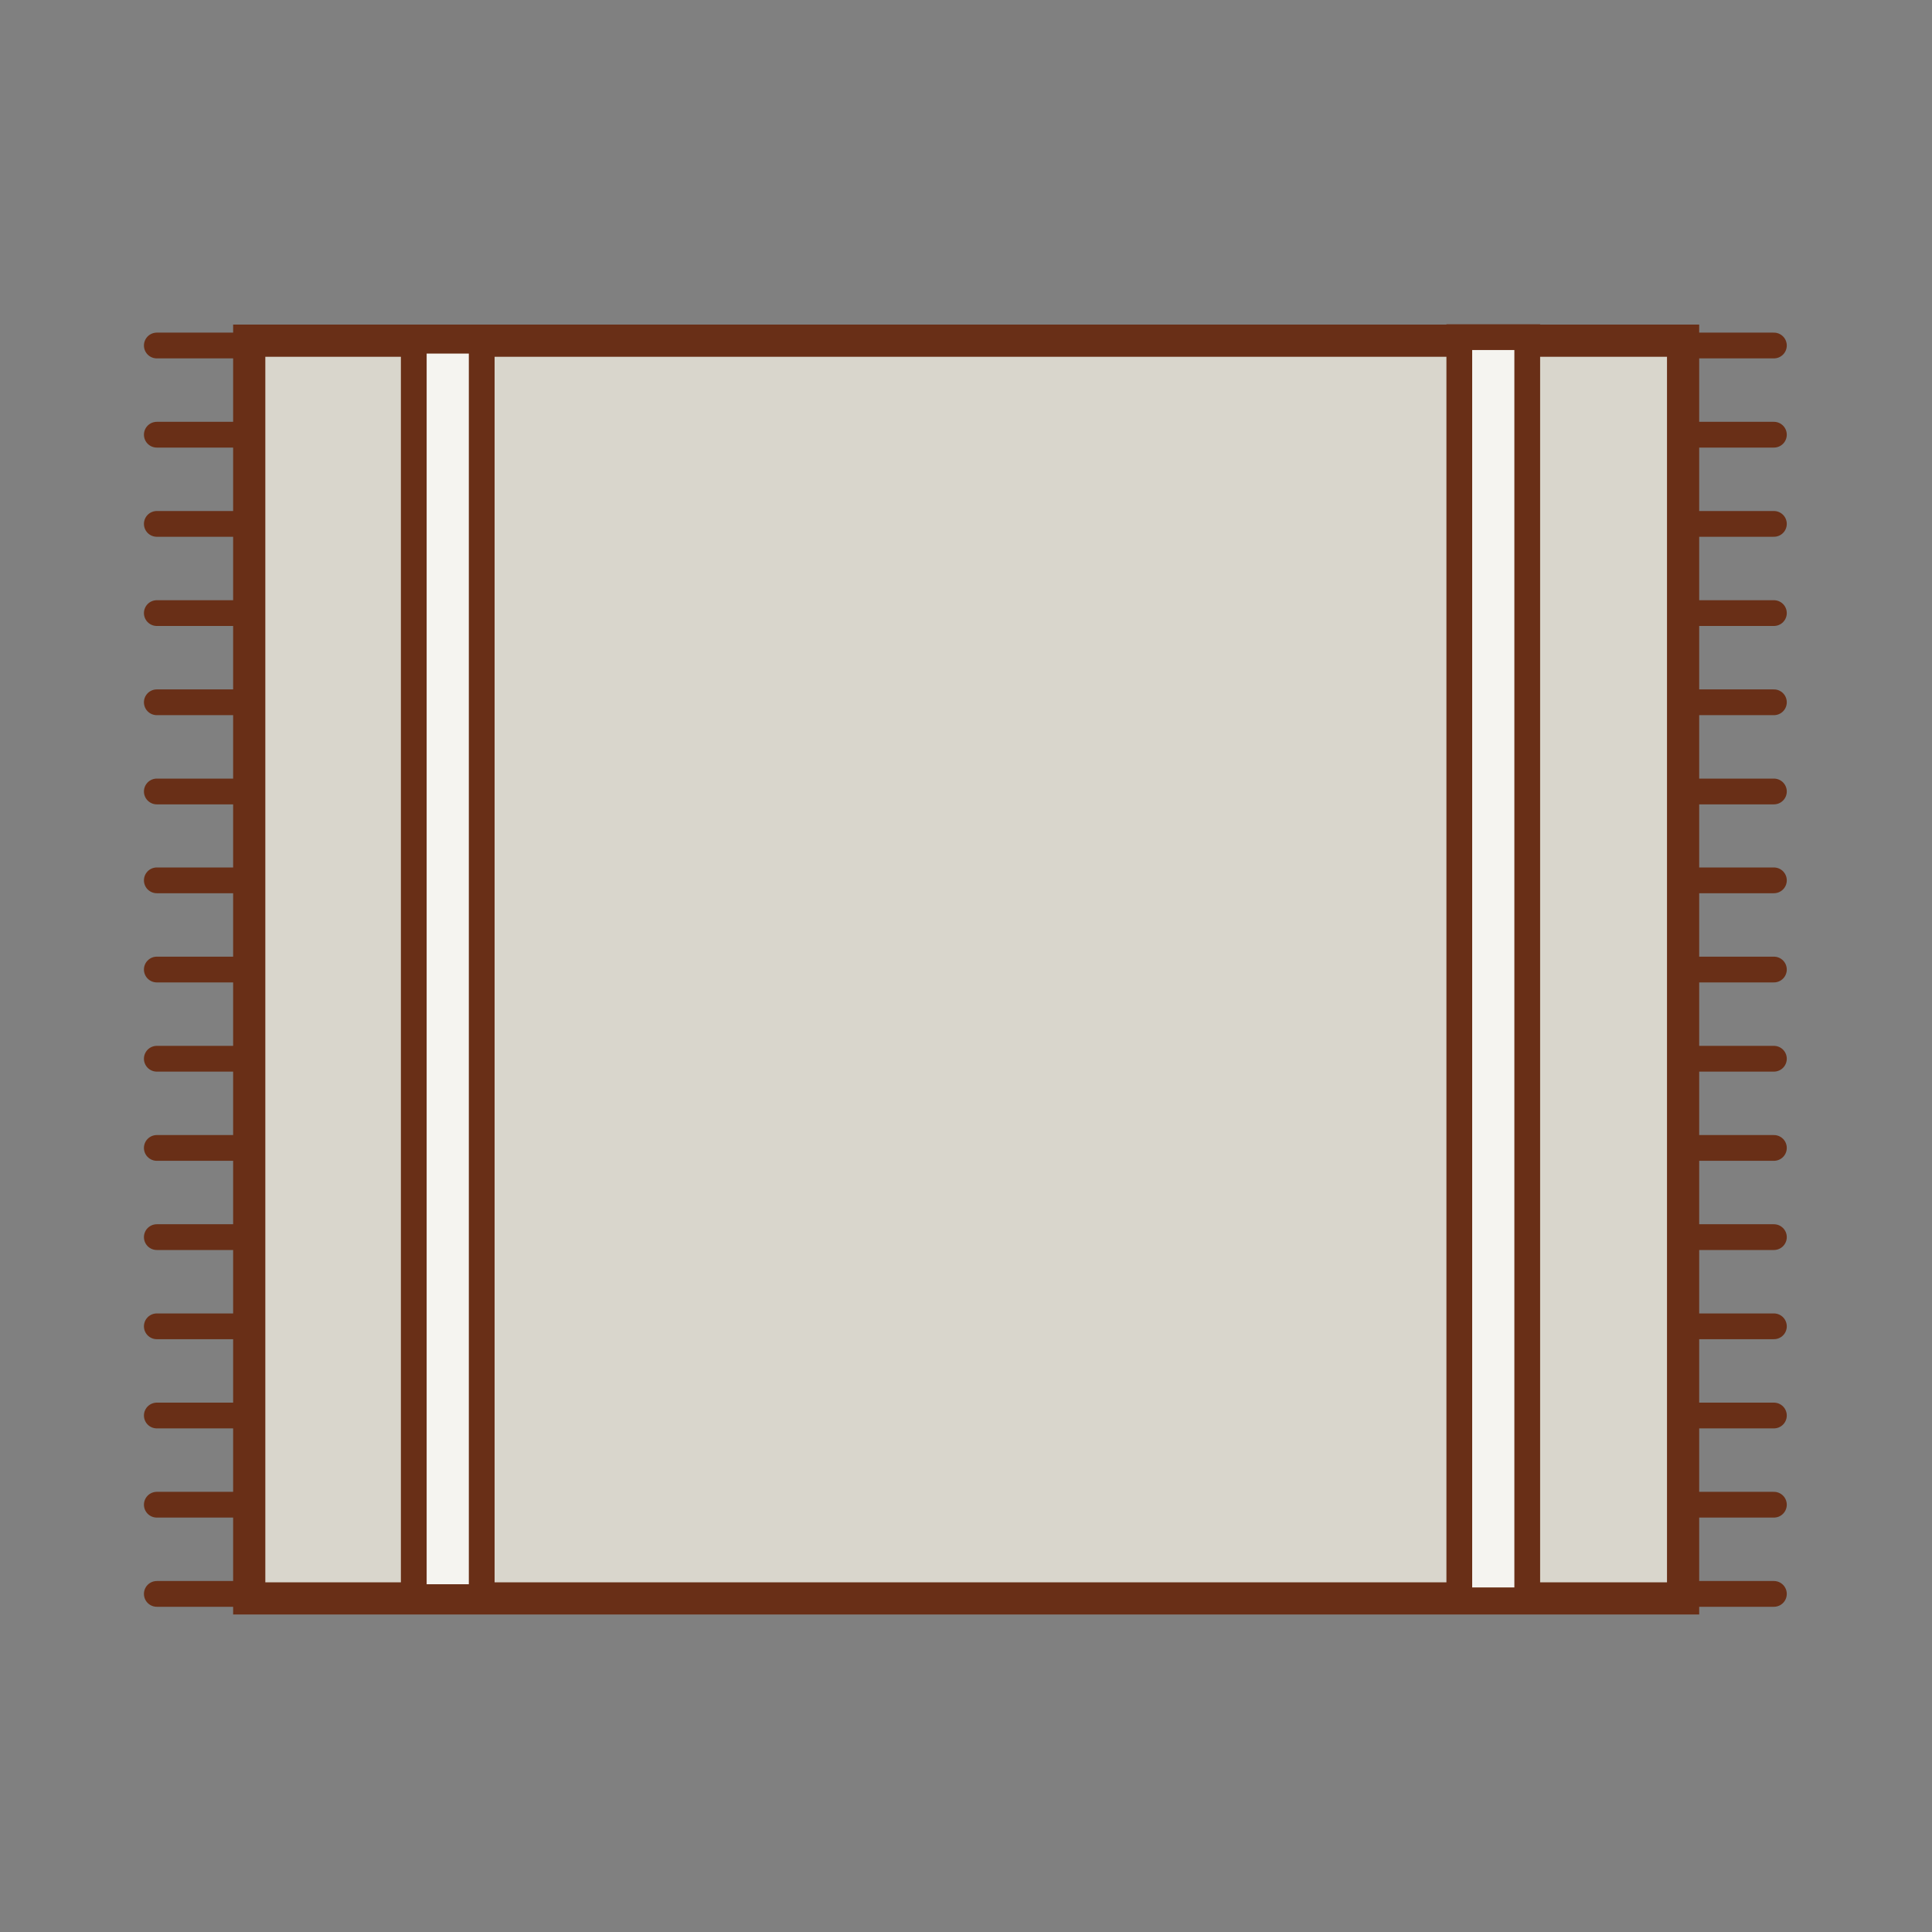 <svg xmlns="http://www.w3.org/2000/svg" width="60" height="60" viewBox="0 0 60 60"><rect x="0" y="0" width="60" height="60" fill="#808080" stroke="none"/><title>ковер_2</title><g id="Слой_2" data-name="Слой 2"><g id="Слой_1-2" data-name="Слой 1"><rect width="60" height="60" fill="none"/><line x1="4.87" y1="10.73" x2="55.09" y2="10.73" fill="none" stroke="#692f17" stroke-linecap="round" stroke-miterlimit="10" stroke-width="0.8"/><line x1="4.87" y1="13.5" x2="55.09" y2="13.5" fill="none" stroke="#692f17" stroke-linecap="round" stroke-miterlimit="10" stroke-width="0.8"/><line x1="4.87" y1="16.27" x2="55.09" y2="16.27" fill="none" stroke="#692f17" stroke-linecap="round" stroke-miterlimit="10" stroke-width="0.8"/><line x1="4.87" y1="19.04" x2="55.09" y2="19.04" fill="none" stroke="#692f17" stroke-linecap="round" stroke-miterlimit="10" stroke-width="0.8"/><line x1="4.87" y1="21.81" x2="55.09" y2="21.81" fill="none" stroke="#692f17" stroke-linecap="round" stroke-miterlimit="10" stroke-width="0.8"/><line x1="4.87" y1="24.58" x2="55.09" y2="24.58" fill="none" stroke="#692f17" stroke-linecap="round" stroke-miterlimit="10" stroke-width="0.8"/><line x1="4.87" y1="27.34" x2="55.09" y2="27.34" fill="none" stroke="#692f17" stroke-linecap="round" stroke-miterlimit="10" stroke-width="0.8"/><line x1="4.87" y1="30.11" x2="55.09" y2="30.11" fill="none" stroke="#692f17" stroke-linecap="round" stroke-miterlimit="10" stroke-width="0.8"/><line x1="4.87" y1="32.88" x2="55.09" y2="32.88" fill="none" stroke="#692f17" stroke-linecap="round" stroke-miterlimit="10" stroke-width="0.8"/><line x1="4.87" y1="35.65" x2="55.09" y2="35.65" fill="none" stroke="#692f17" stroke-linecap="round" stroke-miterlimit="10" stroke-width="0.8"/><line x1="4.87" y1="38.42" x2="55.09" y2="38.42" fill="none" stroke="#692f17" stroke-linecap="round" stroke-miterlimit="10" stroke-width="0.8"/><line x1="4.87" y1="41.19" x2="55.09" y2="41.19" fill="none" stroke="#692f17" stroke-linecap="round" stroke-miterlimit="10" stroke-width="0.8"/><line x1="4.87" y1="43.96" x2="55.09" y2="43.96" fill="none" stroke="#692f17" stroke-linecap="round" stroke-miterlimit="10" stroke-width="0.8"/><line x1="4.87" y1="46.73" x2="55.09" y2="46.73" fill="none" stroke="#692f17" stroke-linecap="round" stroke-miterlimit="10" stroke-width="0.8"/><line x1="4.87" y1="49.5" x2="55.09" y2="49.5" fill="none" stroke="#692f17" stroke-linecap="round" stroke-miterlimit="10" stroke-width="0.8"/><rect x="7.74" y="10.58" width="44.53" height="39.06" fill="#d9d6cc" stroke="#692f17" stroke-linecap="round" stroke-miterlimit="10"/><rect x="12.85" y="10.58" width="2.11" height="39.02" fill="#f5f4f0" stroke="#692f17" stroke-linecap="round" stroke-miterlimit="10" stroke-width="0.8"/><rect x="45.32" y="10.47" width="2.11" height="39.23" fill="#f5f4f0" stroke="#692f17" stroke-linecap="round" stroke-miterlimit="10" stroke-width="0.8"/></g></g></svg>
